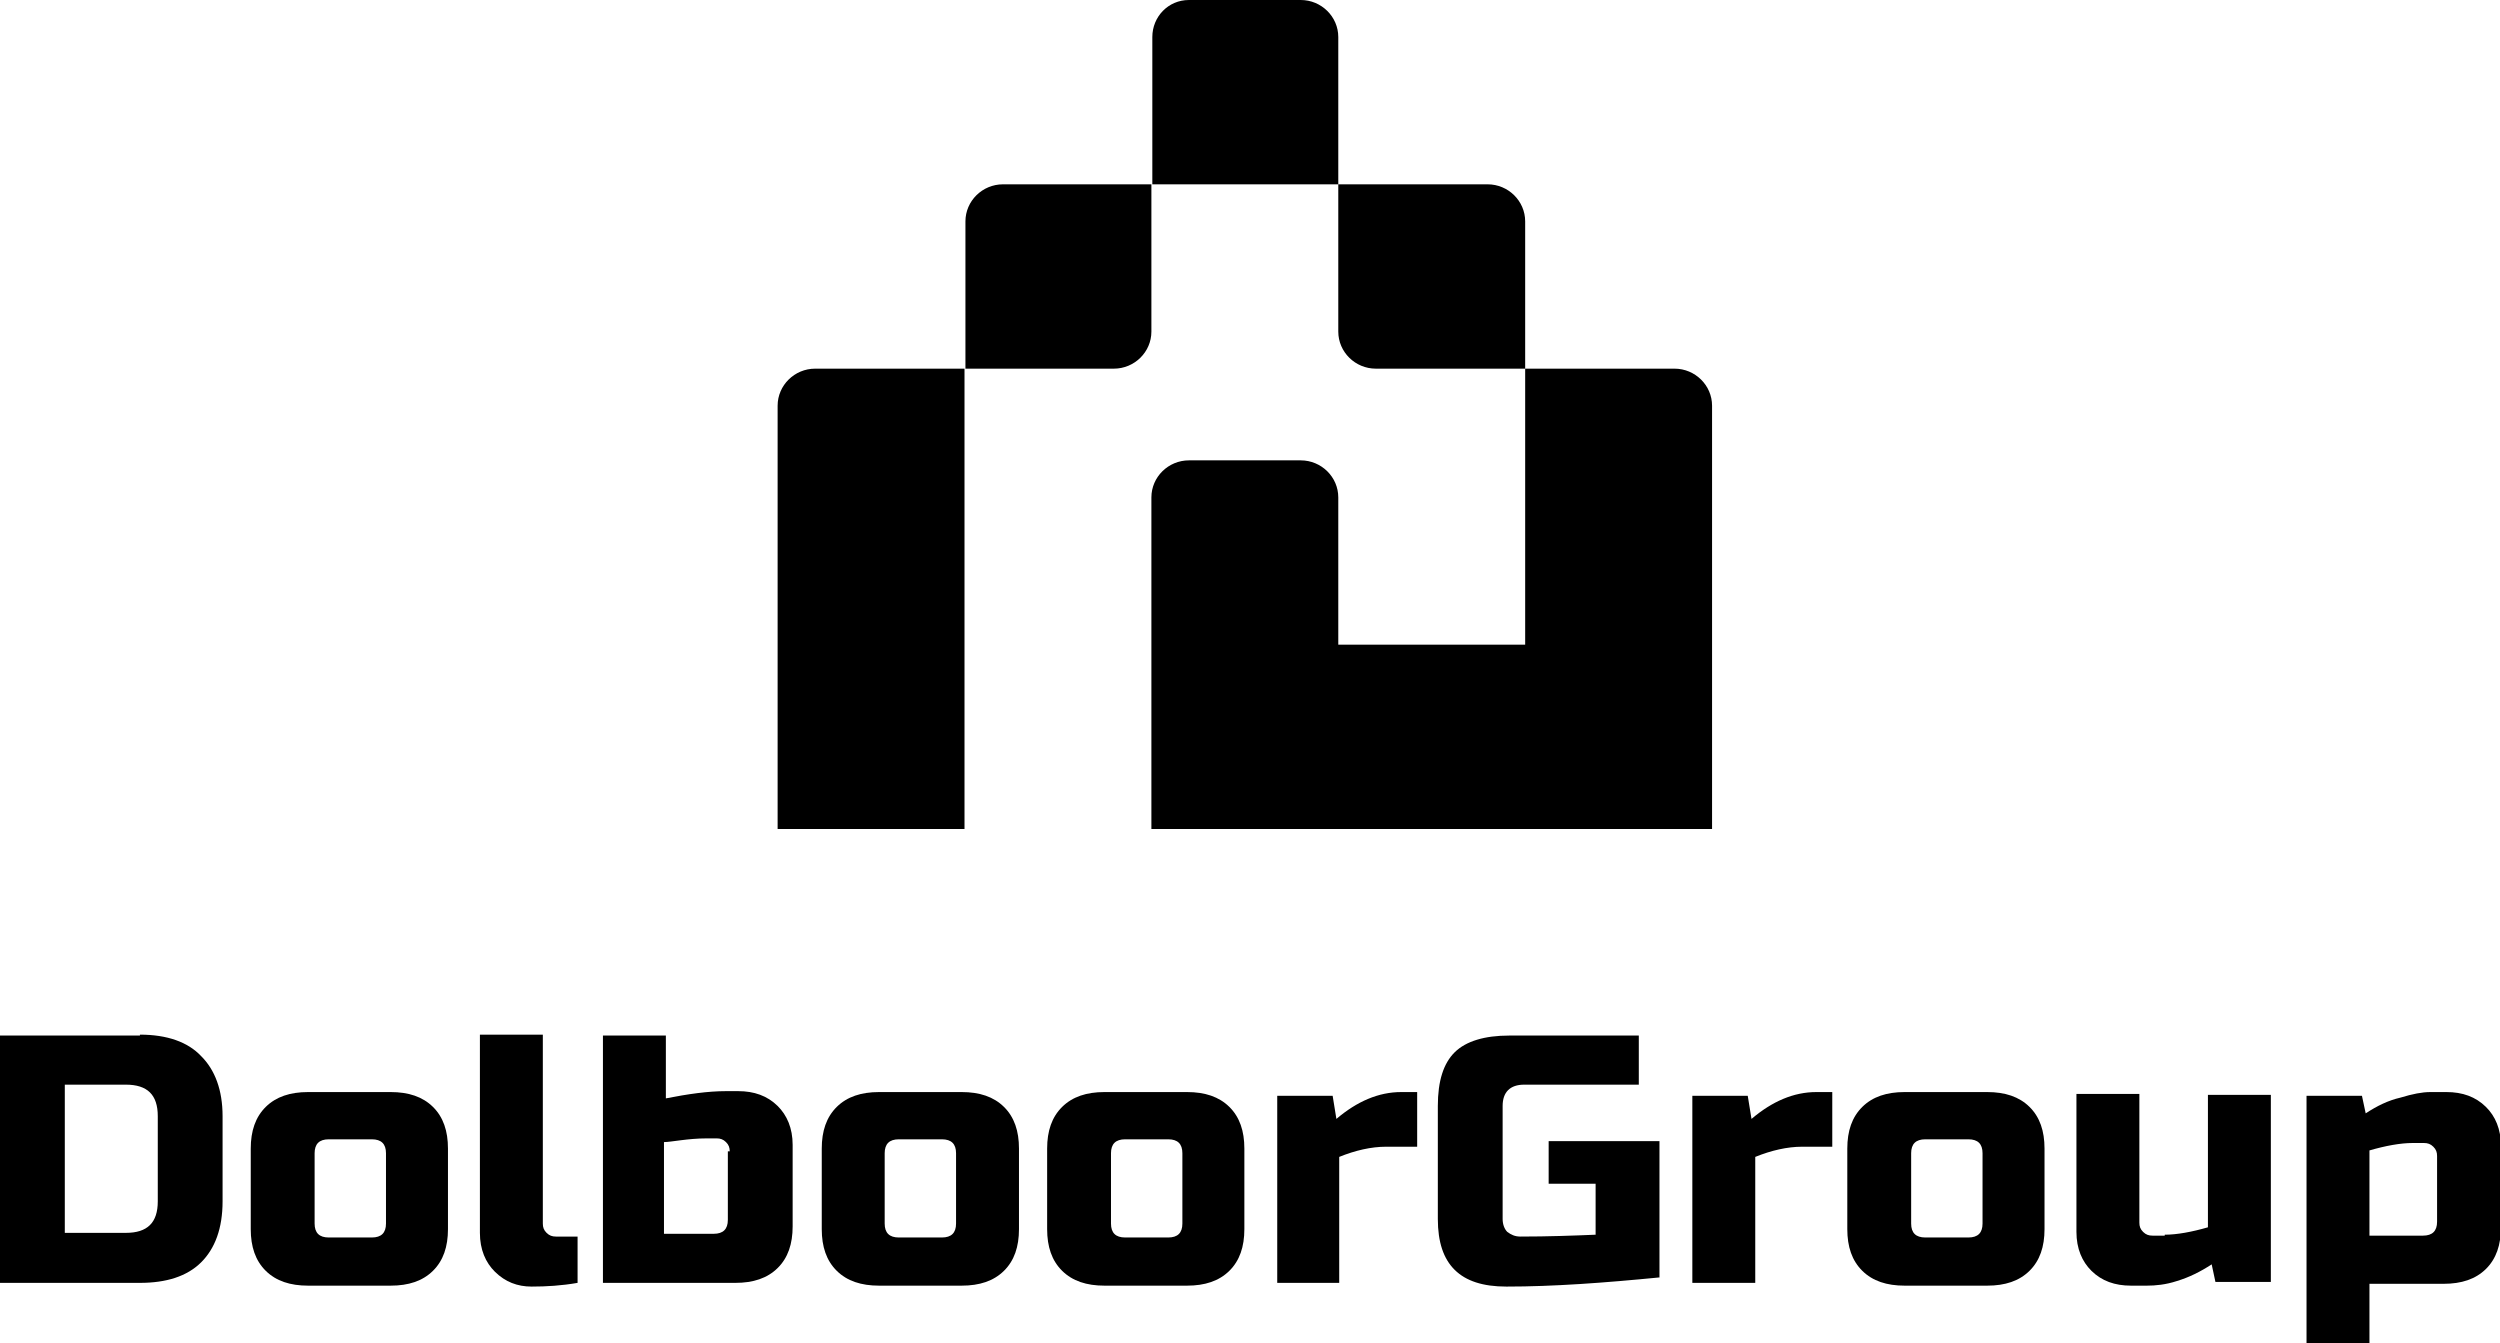<svg width="188" height="101" viewBox="0 0 188 101" fill="none" xmlns="http://www.w3.org/2000/svg">
<g clip-path="url(#clip0_313_1095)">
<path fill-rule="evenodd" clip-rule="evenodd" d="M86.655 2.786V13.861H75.426C73.873 13.861 72.601 15.115 72.601 16.648V27.723H61.301C59.748 27.723 58.477 28.977 58.477 30.509V41.584V48.48V62.341H72.531V48.48V41.584V27.723H83.76C85.314 27.723 86.585 26.469 86.585 24.937V13.861H100.639V24.937C100.639 26.469 101.91 27.723 103.464 27.723H114.693V41.584V48.48H100.639V37.405C100.639 35.872 99.368 34.619 97.814 34.619H89.41C87.856 34.619 86.585 35.872 86.585 37.405V48.48V62.341H100.639H114.693H128.747V48.48V41.584V30.509C128.747 28.977 127.476 27.723 125.922 27.723H114.693V16.648C114.693 15.115 113.422 13.861 111.868 13.861H100.639V2.786C100.639 1.254 99.368 0 97.814 0H89.41C87.856 0 86.655 1.254 86.655 2.786Z" fill="#030304" style="fill:#030304;fill:color(display-p3 0.012 0.012 0.016);fill-opacity:1;"/>
<path d="M11.865 83.934C11.865 82.332 11.088 81.566 9.464 81.566H4.873V92.711H9.464C11.088 92.711 11.865 91.945 11.865 90.343V83.934ZM10.523 77.805C12.571 77.805 14.125 78.362 15.113 79.407C16.173 80.452 16.738 81.984 16.738 83.934V90.343C16.738 92.363 16.173 93.895 15.113 94.94C14.054 95.985 12.5 96.472 10.523 96.472H0V77.874H10.523V77.805Z" fill="#030304" style="fill:#030304;fill:color(display-p3 0.012 0.012 0.016);fill-opacity:1;"/>
<path d="M29.026 86.721C29.026 86.024 28.673 85.676 27.967 85.676H24.718C24.012 85.676 23.659 86.024 23.659 86.721V92.014C23.659 92.711 24.012 93.059 24.718 93.059H27.967C28.673 93.059 29.026 92.711 29.026 92.014V86.721ZM33.687 92.432C33.687 93.756 33.334 94.801 32.557 95.567C31.781 96.333 30.721 96.681 29.379 96.681H23.165C21.823 96.681 20.763 96.333 19.986 95.567C19.21 94.801 18.856 93.756 18.856 92.432V86.372C18.856 85.049 19.21 84.004 19.986 83.238C20.763 82.472 21.823 82.123 23.165 82.123H29.379C30.721 82.123 31.781 82.472 32.557 83.238C33.334 84.004 33.687 85.049 33.687 86.372V92.432Z" fill="#030304" style="fill:#030304;fill:color(display-p3 0.012 0.012 0.016);fill-opacity:1;"/>
<path d="M43.434 96.472C42.233 96.681 41.103 96.751 39.973 96.751C38.914 96.751 37.996 96.403 37.219 95.636C36.513 94.94 36.089 93.965 36.089 92.711V77.805H40.821V92.014C40.821 92.293 40.891 92.502 41.103 92.711C41.315 92.92 41.527 92.99 41.809 92.99H43.434V96.472Z" fill="#030304" style="fill:#030304;fill:color(display-p3 0.012 0.012 0.016);fill-opacity:1;"/>
<path d="M50.002 82.611C51.768 82.263 53.251 82.054 54.593 82.054H55.511C56.711 82.054 57.7 82.402 58.477 83.168C59.183 83.865 59.607 84.84 59.607 86.094V92.224C59.607 93.547 59.254 94.592 58.477 95.358C57.7 96.124 56.641 96.472 55.299 96.472H45.341V77.874H50.073V82.611H50.002ZM54.875 86.581C54.875 86.303 54.804 86.094 54.593 85.885C54.381 85.676 54.169 85.606 53.886 85.606H53.18C52.403 85.606 51.768 85.676 51.203 85.746C50.638 85.815 50.214 85.885 49.931 85.885V92.781H53.674C54.381 92.781 54.734 92.432 54.734 91.736V86.581H54.875Z" fill="#030304" style="fill:#030304;fill:color(display-p3 0.012 0.012 0.016);fill-opacity:1;"/>
<path d="M71.895 86.721C71.895 86.024 71.542 85.676 70.836 85.676H67.587C66.881 85.676 66.528 86.024 66.528 86.721V92.014C66.528 92.711 66.881 93.059 67.587 93.059H70.836C71.542 93.059 71.895 92.711 71.895 92.014V86.721ZM76.627 92.432C76.627 93.756 76.274 94.801 75.497 95.567C74.72 96.333 73.661 96.681 72.319 96.681H66.104C64.762 96.681 63.703 96.333 62.926 95.567C62.149 94.801 61.796 93.756 61.796 92.432V86.372C61.796 85.049 62.149 84.004 62.926 83.238C63.703 82.472 64.762 82.123 66.104 82.123H72.319C73.661 82.123 74.72 82.472 75.497 83.238C76.274 84.004 76.627 85.049 76.627 86.372V92.432Z" fill="#030304" style="fill:#030304;fill:color(display-p3 0.012 0.012 0.016);fill-opacity:1;"/>
<path d="M88.915 86.721C88.915 86.024 88.562 85.676 87.856 85.676H84.607C83.901 85.676 83.547 86.024 83.547 86.721V92.014C83.547 92.711 83.901 93.059 84.607 93.059H87.856C88.562 93.059 88.915 92.711 88.915 92.014V86.721ZM93.576 92.432C93.576 93.756 93.223 94.801 92.446 95.567C91.669 96.333 90.61 96.681 89.268 96.681H83.053C81.711 96.681 80.652 96.333 79.875 95.567C79.098 94.801 78.745 93.756 78.745 92.432V86.372C78.745 85.049 79.098 84.004 79.875 83.238C80.652 82.472 81.711 82.123 83.053 82.123H89.268C90.61 82.123 91.669 82.472 92.446 83.238C93.223 84.004 93.576 85.049 93.576 86.372V92.432Z" fill="#030304" style="fill:#030304;fill:color(display-p3 0.012 0.012 0.016);fill-opacity:1;"/>
<path d="M104.24 86.233C103.11 86.233 101.91 86.512 100.709 86.999V96.472H96.048V82.402H100.215L100.497 84.143C102.051 82.82 103.675 82.123 105.37 82.123H106.571V86.233H104.24Z" fill="#030304" style="fill:#030304;fill:color(display-p3 0.012 0.012 0.016);fill-opacity:1;"/>
<path d="M124.863 96.055C120.625 96.472 116.812 96.751 113.281 96.751C111.515 96.751 110.244 96.333 109.396 95.497C108.549 94.661 108.125 93.408 108.125 91.666V83.168C108.125 81.288 108.549 79.964 109.396 79.128C110.244 78.292 111.656 77.874 113.492 77.874H123.238V81.566H114.622C113.563 81.566 112.998 82.124 112.998 83.168V91.666C112.998 92.084 113.139 92.432 113.351 92.641C113.634 92.85 113.916 92.99 114.34 92.99C116.388 92.99 118.295 92.92 119.99 92.85V89.019H116.459V85.815H124.792V96.055H124.863Z" fill="#030304" style="fill:#030304;fill:color(display-p3 0.012 0.012 0.016);fill-opacity:1;"/>
<path d="M135.527 86.233C134.397 86.233 133.196 86.512 131.995 86.999V96.472H127.264V82.402H131.43L131.713 84.143C133.267 82.82 134.891 82.123 136.586 82.123H137.787V86.233H135.527Z" fill="#030304" style="fill:#030304;fill:color(display-p3 0.012 0.012 0.016);fill-opacity:1;"/>
<path d="M149.087 86.721C149.087 86.024 148.734 85.676 148.027 85.676H144.779C144.073 85.676 143.719 86.024 143.719 86.721V92.014C143.719 92.711 144.073 93.059 144.779 93.059H148.027C148.734 93.059 149.087 92.711 149.087 92.014V86.721ZM153.748 92.432C153.748 93.756 153.395 94.801 152.618 95.567C151.841 96.333 150.782 96.681 149.44 96.681H143.225C141.883 96.681 140.824 96.333 140.047 95.567C139.27 94.801 138.917 93.756 138.917 92.432V86.372C138.917 85.049 139.27 84.004 140.047 83.238C140.824 82.472 141.883 82.123 143.225 82.123H149.44C150.782 82.123 151.841 82.472 152.618 83.238C153.395 84.004 153.748 85.049 153.748 86.372V92.432Z" fill="#030304" style="fill:#030304;fill:color(display-p3 0.012 0.012 0.016);fill-opacity:1;"/>
<path d="M162.787 92.85C163.705 92.85 164.835 92.641 166.036 92.293V82.332H170.768V96.403H166.601L166.318 95.079C165.471 95.636 164.623 96.054 163.705 96.333C162.858 96.612 162.081 96.681 161.445 96.681H160.245C159.044 96.681 158.055 96.333 157.278 95.567C156.572 94.87 156.148 93.895 156.148 92.641V82.263H160.88V91.945C160.88 92.223 160.951 92.432 161.163 92.641C161.375 92.85 161.586 92.92 161.869 92.92H162.787V92.85Z" fill="#030304" style="fill:#030304;fill:color(display-p3 0.012 0.012 0.016);fill-opacity:1;"/>
<path d="M178.183 96.472V101H173.451V82.402H177.618L177.9 83.725C178.748 83.168 179.595 82.75 180.514 82.541C181.432 82.263 182.138 82.123 182.773 82.123H183.974C185.175 82.123 186.163 82.472 186.94 83.238C187.647 83.934 188.07 84.91 188.07 86.163V92.293C188.07 93.617 187.717 94.661 186.94 95.428C186.163 96.194 185.104 96.542 183.762 96.542H178.183V96.472ZM181.432 85.954C180.514 85.954 179.384 86.163 178.183 86.512V92.92H182.208C182.915 92.92 183.268 92.572 183.268 91.875V86.93C183.268 86.651 183.197 86.442 182.985 86.233C182.773 86.024 182.562 85.954 182.279 85.954H181.432Z" fill="#030304" style="fill:#030304;fill:color(display-p3 0.012 0.012 0.016);fill-opacity:1;"/>
</g>
<defs>
<clipPath id="clip0_313_1095">
<rect width="188" height="101" fill="white" style="fill:white;fill-opacity:1;"/>
</clipPath>
</defs>
</svg>
